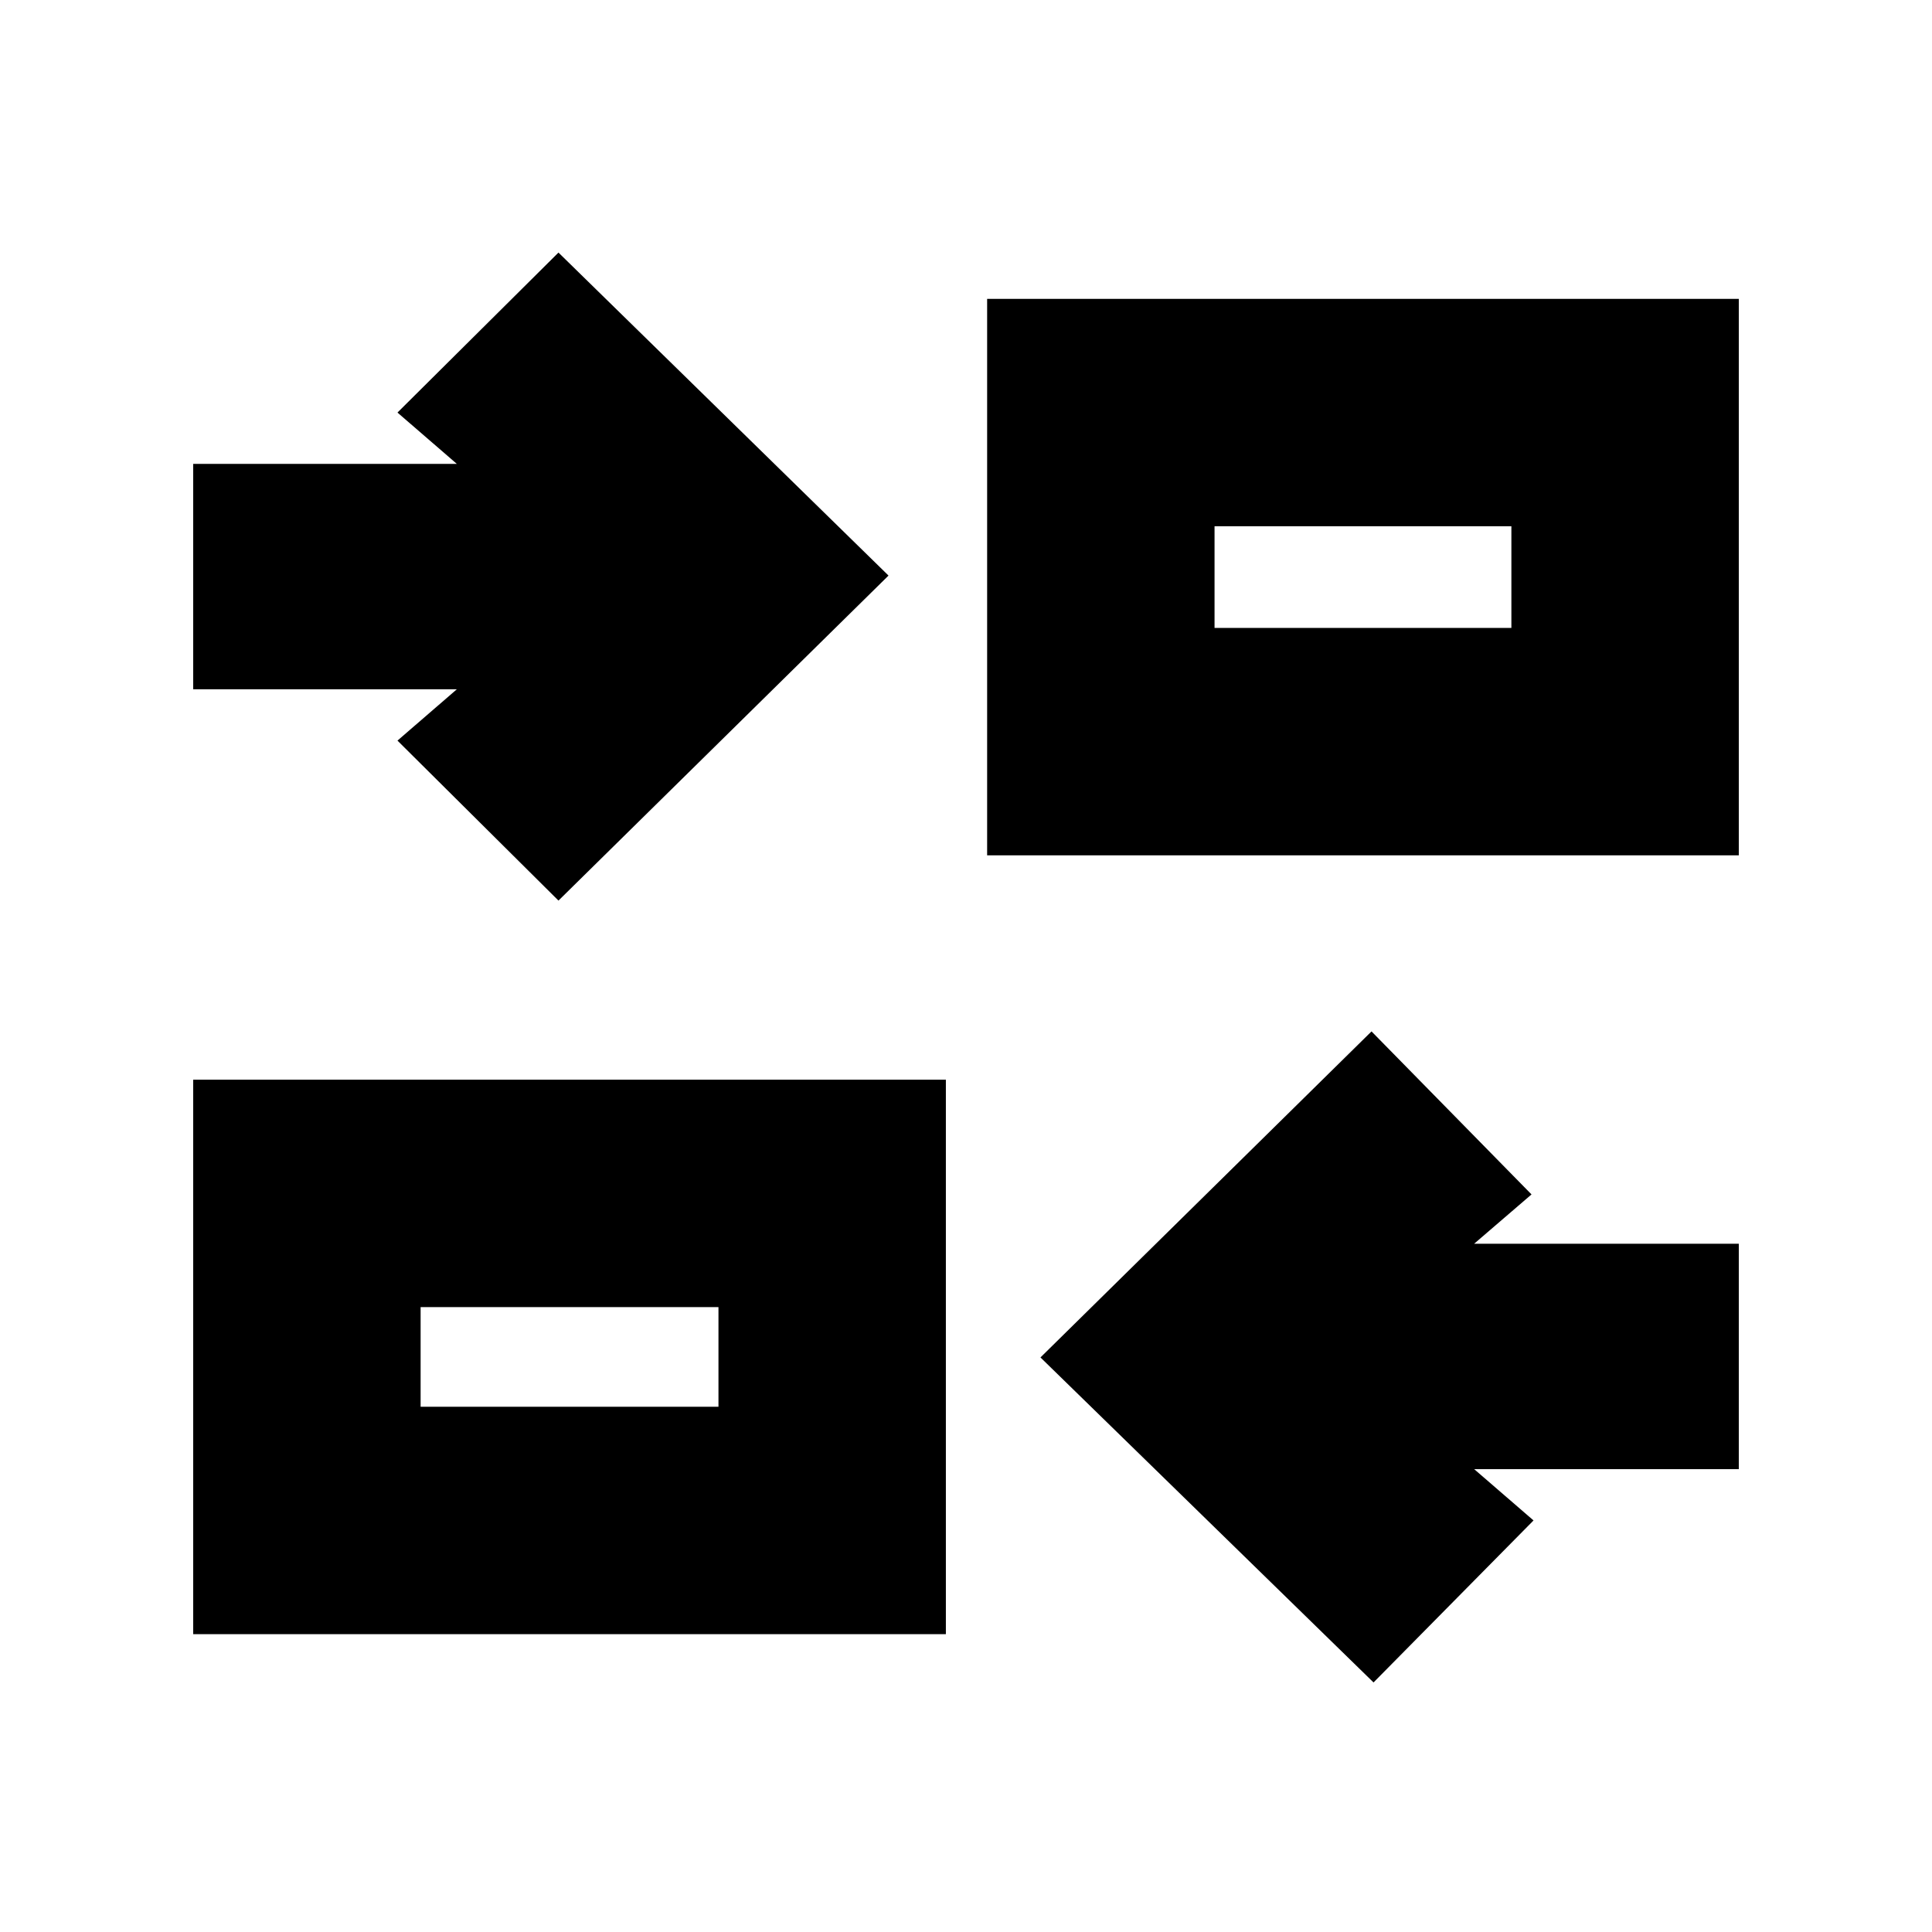 <svg xmlns="http://www.w3.org/2000/svg" height="20" viewBox="0 -960 960 960" width="20"><path d="M682.5-124 517-285.5l164.5-162 79.5 81-28.5 24.5H864v112H732.5l29.5 25.5-79.5 80.5ZM96-148v-275.5h374V-148H96Zm113-113h148v-49.5H209v49.5Zm68.5-251.5-80-79.5 29.5-25.5H96v-112h131L197.5-755l80-79.5 164 160.5-164 161.5Zm213-22.5v-276.5H864V-535H490.5Zm113-113H751v-50.5H603.5v50.5ZM357-261v-49.5 49.5Zm246.5-387v-50.5 50.5Z"/></svg>